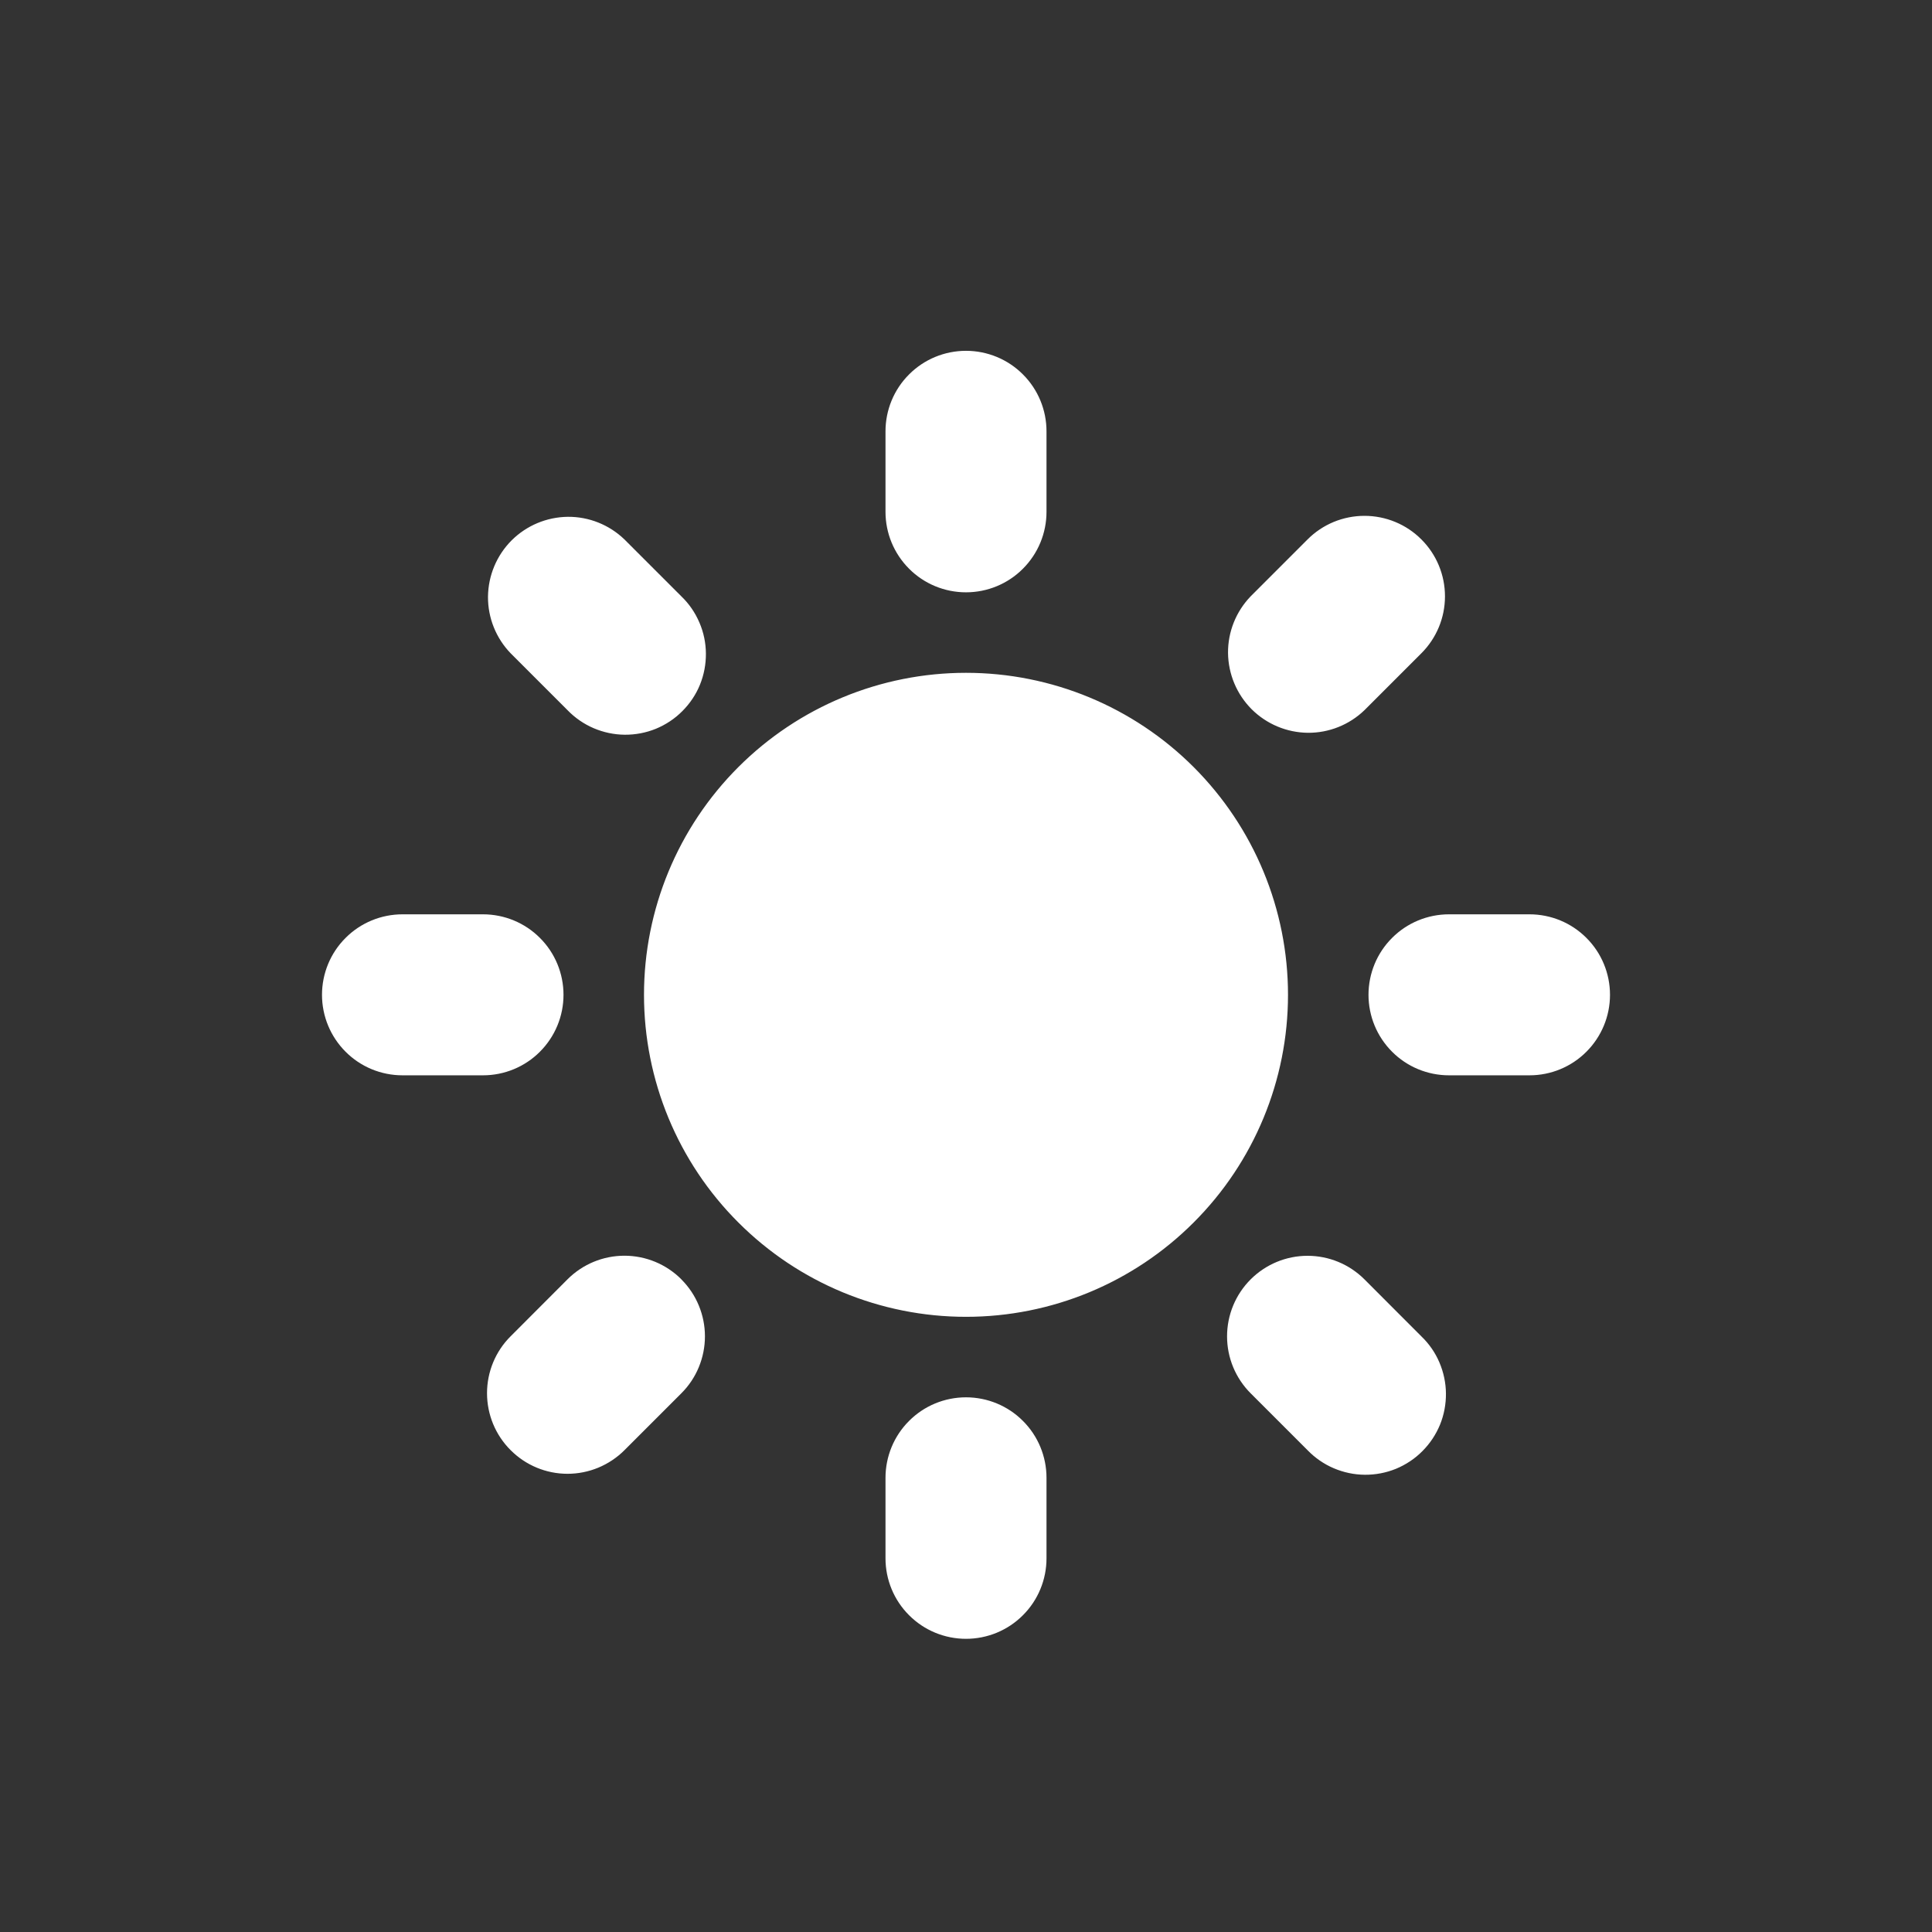 <svg width="24" height="24" viewBox="0 0 24 24" fill="none" xmlns="http://www.w3.org/2000/svg">
<rect x="0" y="0" width="24" height="24" fill="#333333" stroke="none"/>
<path d="M12 16.358C10.939 16.358 9.922 15.937 9.172 15.186C8.421 14.436 8 13.419 8 12.358C8 11.297 8.421 10.28 9.172 9.529C9.922 8.779 10.939 8.358 12 8.358C13.061 8.358 14.078 8.779 14.828 9.529C15.579 10.28 16 11.297 16 12.358C16 13.419 15.579 14.436 14.828 15.186C14.078 15.937 13.061 16.358 12 16.358ZM18 11.358H19C19.265 11.358 19.52 11.463 19.707 11.651C19.895 11.838 20 12.093 20 12.358C20 12.623 19.895 12.877 19.707 13.065C19.52 13.253 19.265 13.358 19 13.358H18C17.735 13.358 17.48 13.253 17.293 13.065C17.105 12.877 17 12.623 17 12.358C17 12.093 17.105 11.838 17.293 11.651C17.48 11.463 17.735 11.358 18 11.358ZM12 17.358C12.265 17.358 12.52 17.463 12.707 17.651C12.895 17.838 13 18.093 13 18.358V19.358C13 19.623 12.895 19.878 12.707 20.065C12.52 20.253 12.265 20.358 12 20.358C11.735 20.358 11.48 20.253 11.293 20.065C11.105 19.878 11 19.623 11 19.358V18.358C11 18.093 11.105 17.838 11.293 17.651C11.48 17.463 11.735 17.358 12 17.358ZM12 4.358C12.265 4.358 12.52 4.463 12.707 4.651C12.895 4.838 13 5.093 13 5.358V6.358C13 6.623 12.895 6.877 12.707 7.065C12.52 7.253 12.265 7.358 12 7.358C11.735 7.358 11.48 7.253 11.293 7.065C11.105 6.877 11 6.623 11 6.358V5.358C11 5.093 11.105 4.838 11.293 4.651C11.48 4.463 11.735 4.358 12 4.358ZM5 11.358H6C6.265 11.358 6.52 11.463 6.707 11.651C6.895 11.838 7 12.093 7 12.358C7 12.623 6.895 12.877 6.707 13.065C6.52 13.253 6.265 13.358 6 13.358H5C4.735 13.358 4.48 13.253 4.293 13.065C4.105 12.877 4 12.623 4 12.358C4 12.093 4.105 11.838 4.293 11.651C4.48 11.463 4.735 11.358 5 11.358ZM16.95 15.893L17.657 16.601C17.753 16.693 17.829 16.803 17.881 16.925C17.933 17.047 17.961 17.179 17.962 17.311C17.963 17.444 17.938 17.576 17.888 17.699C17.837 17.822 17.763 17.933 17.669 18.027C17.576 18.121 17.464 18.195 17.341 18.246C17.218 18.296 17.086 18.321 16.954 18.32C16.821 18.319 16.69 18.291 16.568 18.239C16.446 18.187 16.335 18.11 16.243 18.015L15.536 17.308C15.348 17.12 15.243 16.866 15.243 16.601C15.243 16.335 15.348 16.081 15.536 15.893C15.723 15.706 15.977 15.6 16.243 15.6C16.508 15.6 16.762 15.705 16.95 15.893ZM8.464 15.893C8.557 15.986 8.631 16.096 8.681 16.218C8.731 16.339 8.757 16.469 8.757 16.6C8.757 16.732 8.731 16.862 8.681 16.983C8.631 17.105 8.557 17.215 8.464 17.308L7.757 18.015C7.664 18.108 7.554 18.181 7.432 18.232C7.311 18.282 7.181 18.308 7.05 18.308C6.784 18.308 6.53 18.202 6.343 18.014C6.155 17.827 6.05 17.572 6.05 17.307C6.05 17.042 6.155 16.787 6.343 16.6L7.05 15.892C7.238 15.704 7.492 15.599 7.757 15.599C8.022 15.599 8.276 15.704 8.464 15.892V15.893ZM17.657 6.701C17.845 6.888 17.95 7.143 17.95 7.408C17.95 7.673 17.845 7.927 17.657 8.115L16.95 8.822C16.761 9.004 16.509 9.105 16.247 9.103C15.984 9.1 15.734 8.995 15.548 8.81C15.363 8.624 15.258 8.374 15.255 8.111C15.253 7.849 15.354 7.597 15.536 7.408L16.243 6.701C16.43 6.513 16.685 6.408 16.95 6.408C17.215 6.408 17.47 6.513 17.657 6.701ZM7.757 6.701L8.464 7.408C8.56 7.5 8.636 7.611 8.688 7.733C8.741 7.855 8.768 7.986 8.769 8.119C8.77 8.251 8.745 8.383 8.695 8.506C8.645 8.629 8.57 8.74 8.476 8.834C8.383 8.928 8.271 9.002 8.148 9.053C8.025 9.103 7.893 9.128 7.761 9.127C7.628 9.126 7.497 9.098 7.375 9.046C7.253 8.994 7.142 8.917 7.05 8.822L6.343 8.115C6.161 7.926 6.06 7.674 6.062 7.412C6.065 7.149 6.17 6.899 6.355 6.713C6.541 6.528 6.791 6.423 7.054 6.42C7.316 6.418 7.568 6.519 7.757 6.701Z" fill="white"/>
</svg>
